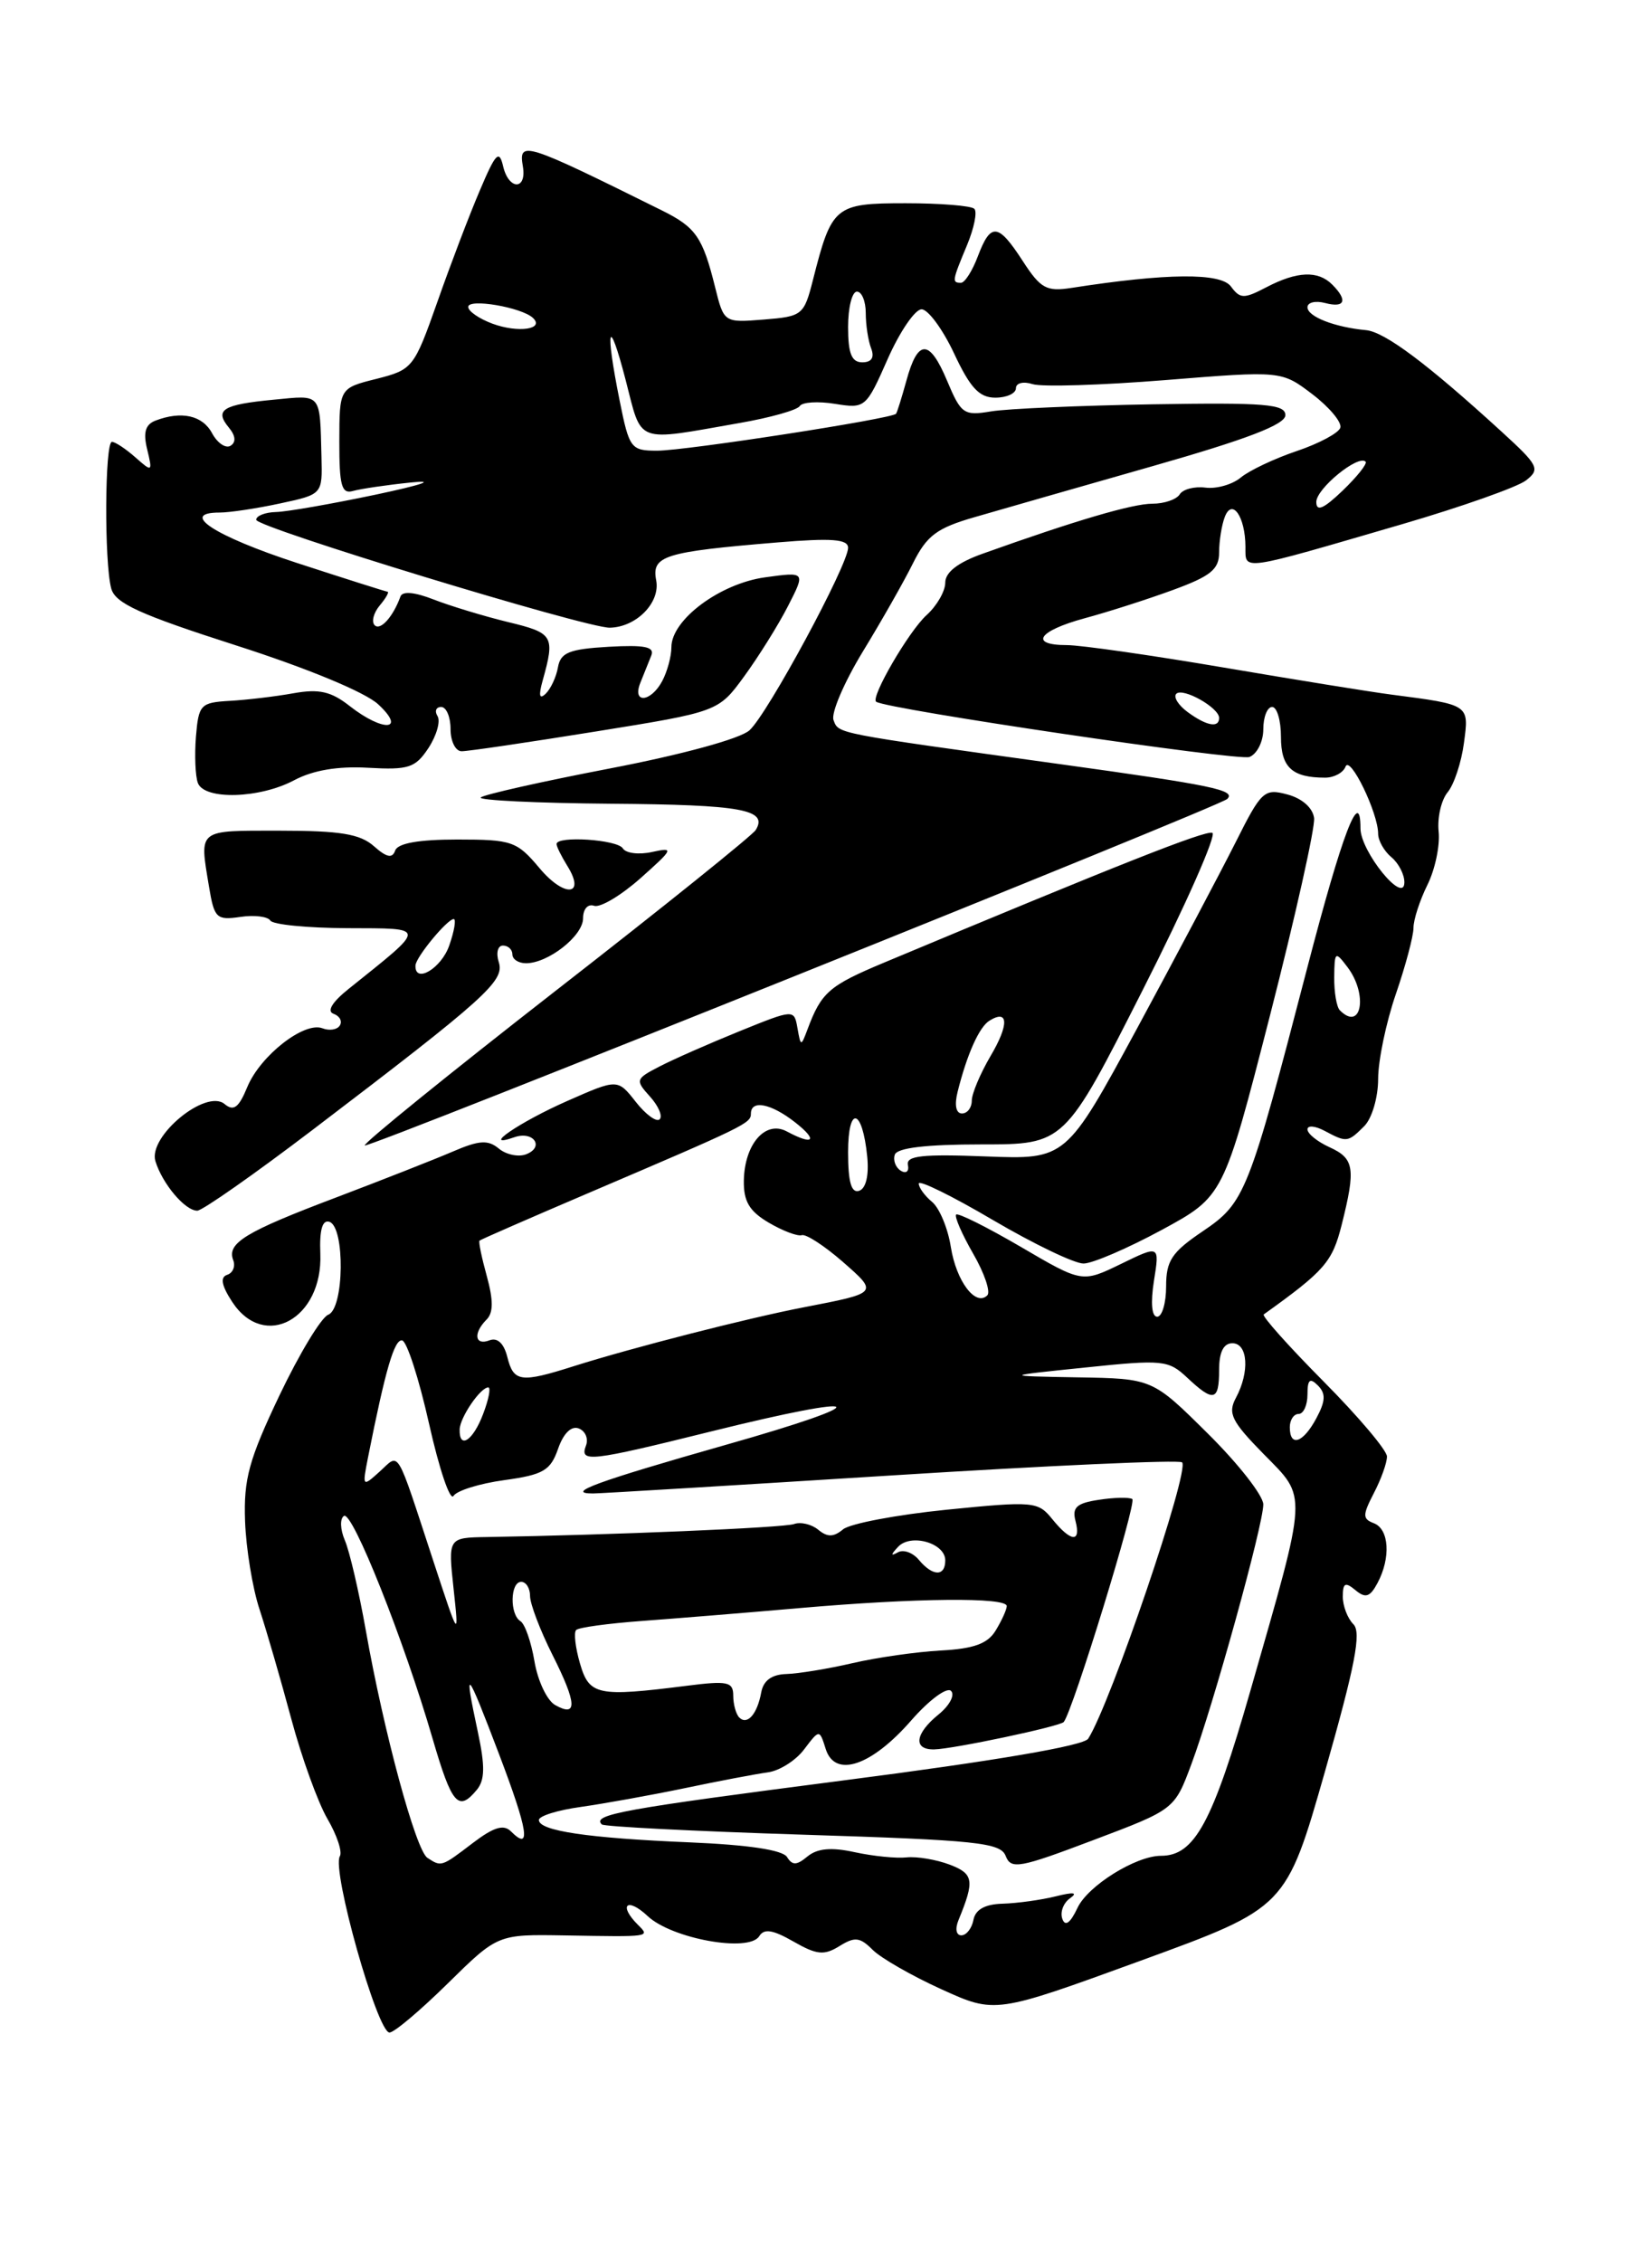 <?xml version="1.0" encoding="UTF-8" standalone="no"?>
<!DOCTYPE svg PUBLIC "-//W3C//DTD SVG 1.1//EN" "http://www.w3.org/Graphics/SVG/1.1/DTD/svg11.dtd" >
<svg xmlns="http://www.w3.org/2000/svg" xmlns:xlink="http://www.w3.org/1999/xlink" version="1.1" viewBox="0 0 187 256">
 <g >
 <path fill="currentColor"
d=" M 50.69 224.44 C 56.34 218.88 56.34 218.88 63.92 219.01 C 73.74 219.18 73.60 219.20 72.20 217.80 C 69.96 215.56 70.99 214.64 73.31 216.82 C 76.04 219.39 84.78 220.97 85.94 219.10 C 86.49 218.21 87.47 218.36 89.81 219.70 C 92.45 221.21 93.28 221.30 95.02 220.22 C 96.76 219.14 97.34 219.20 98.78 220.64 C 99.72 221.58 103.23 223.59 106.58 225.11 C 112.66 227.87 112.66 227.87 129.12 221.87 C 145.58 215.87 145.58 215.87 149.99 200.43 C 153.40 188.46 154.12 184.72 153.20 183.80 C 152.54 183.14 152.00 181.73 152.00 180.68 C 152.00 179.12 152.27 178.98 153.43 179.94 C 154.57 180.89 155.08 180.73 155.93 179.13 C 157.45 176.29 157.25 173.03 155.52 172.37 C 154.22 171.87 154.22 171.47 155.52 168.95 C 156.34 167.38 157.00 165.53 157.00 164.82 C 157.00 164.12 153.76 160.29 149.80 156.30 C 145.85 152.32 142.81 148.91 143.05 148.74 C 149.96 143.79 150.81 142.81 151.87 138.61 C 153.48 132.20 153.31 131.10 150.50 129.82 C 149.12 129.19 148.00 128.29 148.00 127.80 C 148.00 127.32 148.87 127.40 149.93 127.96 C 152.44 129.30 152.57 129.29 154.43 127.43 C 155.30 126.56 156.00 124.18 156.00 122.09 C 156.00 120.01 156.90 115.70 158.00 112.50 C 159.10 109.30 160.00 105.93 160.00 105.00 C 160.00 104.07 160.71 101.89 161.57 100.15 C 162.44 98.41 163.01 95.70 162.85 94.12 C 162.68 92.54 163.14 90.54 163.86 89.66 C 164.59 88.79 165.42 86.28 165.71 84.09 C 166.30 79.70 166.40 79.76 157.50 78.60 C 155.30 78.32 146.77 76.94 138.53 75.54 C 130.30 74.14 122.31 73.00 120.78 73.00 C 116.46 73.00 117.50 71.40 122.75 69.97 C 125.36 69.27 129.86 67.83 132.75 66.77 C 137.05 65.20 138.00 64.43 138.00 62.51 C 138.00 61.22 138.29 59.41 138.64 58.50 C 139.47 56.32 140.96 58.45 140.98 61.86 C 141.00 64.61 140.16 64.73 158.74 59.31 C 165.48 57.34 171.78 55.11 172.74 54.36 C 174.37 53.09 174.16 52.67 170.00 48.87 C 161.57 41.16 156.75 37.56 154.63 37.36 C 151.09 37.03 148.00 35.83 148.00 34.77 C 148.00 34.22 148.90 34.00 150.00 34.29 C 152.25 34.88 152.59 33.99 150.80 32.20 C 149.19 30.59 146.83 30.69 143.36 32.50 C 140.80 33.84 140.38 33.83 139.33 32.41 C 138.17 30.85 132.09 30.90 121.28 32.58 C 118.46 33.02 117.79 32.65 115.78 29.55 C 112.99 25.24 112.15 25.14 110.69 29.00 C 110.07 30.65 109.21 32.00 108.78 32.00 C 107.74 32.00 107.77 31.80 109.46 27.75 C 110.26 25.83 110.64 23.97 110.29 23.63 C 109.95 23.28 106.44 23.00 102.50 23.00 C 94.51 23.00 94.15 23.30 92.03 31.65 C 91.01 35.67 90.83 35.81 86.46 36.16 C 81.95 36.52 81.95 36.52 80.95 32.51 C 79.54 26.83 78.77 25.72 74.92 23.81 C 59.31 16.07 58.68 15.87 59.19 18.85 C 59.64 21.53 57.60 21.53 56.96 18.85 C 56.51 16.90 56.12 17.29 54.32 21.54 C 53.15 24.27 50.99 29.94 49.51 34.16 C 46.87 41.64 46.71 41.83 42.62 42.87 C 38.42 43.92 38.42 43.92 38.41 49.96 C 38.40 54.95 38.67 55.93 39.95 55.56 C 40.80 55.32 43.75 54.88 46.50 54.60 C 49.46 54.29 47.83 54.85 42.50 55.98 C 37.55 57.02 32.49 57.91 31.25 57.94 C 30.01 57.97 29.00 58.37 29.00 58.82 C 29.00 59.68 66.40 71.09 69.03 71.03 C 72.03 70.97 74.76 68.19 74.28 65.68 C 73.74 62.89 75.13 62.45 88.01 61.38 C 94.16 60.87 96.00 61.01 96.00 61.99 C 96.00 63.92 86.89 80.79 84.84 82.64 C 83.80 83.59 77.21 85.39 69.03 86.96 C 61.32 88.44 54.75 89.92 54.42 90.24 C 54.10 90.56 60.73 90.88 69.15 90.95 C 83.98 91.06 86.98 91.61 85.54 93.93 C 85.17 94.53 74.97 102.73 62.88 112.13 C 50.80 121.54 41.08 129.41 41.29 129.62 C 41.65 129.98 138.05 91.27 138.92 90.41 C 139.93 89.41 137.26 88.86 119.92 86.46 C 94.28 82.91 94.95 83.05 94.35 81.48 C 94.06 80.70 95.54 77.24 97.64 73.78 C 99.75 70.33 102.32 65.81 103.34 63.75 C 104.91 60.60 106.04 59.75 110.36 58.51 C 113.19 57.69 122.25 55.09 130.50 52.74 C 141.16 49.70 145.50 48.04 145.50 46.98 C 145.50 45.73 143.20 45.54 130.50 45.75 C 122.25 45.89 114.01 46.25 112.20 46.55 C 109.10 47.07 108.79 46.86 107.20 43.07 C 105.21 38.33 103.89 38.34 102.60 43.08 C 102.08 44.96 101.56 46.64 101.43 46.82 C 101.02 47.38 77.61 51.00 74.39 51.00 C 71.41 51.00 71.23 50.76 70.14 45.33 C 68.46 36.97 68.88 35.52 70.82 43.00 C 72.71 50.32 71.77 49.96 83.76 47.86 C 87.21 47.26 90.25 46.40 90.53 45.95 C 90.81 45.50 92.60 45.39 94.52 45.70 C 97.94 46.25 98.04 46.16 100.48 40.63 C 101.85 37.53 103.58 35.00 104.32 35.00 C 105.05 35.00 106.71 37.25 108.00 40.00 C 109.83 43.90 110.85 45.00 112.67 45.00 C 113.95 45.00 115.00 44.52 115.00 43.93 C 115.00 43.34 115.84 43.13 116.89 43.47 C 117.94 43.80 124.70 43.59 131.92 43.01 C 145.06 41.95 145.06 41.95 148.57 44.62 C 150.49 46.09 151.91 47.79 151.72 48.40 C 151.53 49.00 149.31 50.19 146.79 51.04 C 144.26 51.89 141.42 53.24 140.46 54.03 C 139.51 54.83 137.70 55.34 136.46 55.18 C 135.21 55.02 133.90 55.36 133.54 55.94 C 133.18 56.52 131.79 57.00 130.44 57.00 C 128.19 57.00 121.71 58.91 111.25 62.65 C 108.43 63.65 107.00 64.76 107.00 65.93 C 107.00 66.90 106.05 68.55 104.89 69.60 C 102.89 71.40 98.50 78.95 99.18 79.41 C 100.41 80.26 140.19 86.14 141.43 85.66 C 142.29 85.33 143.00 83.92 143.00 82.53 C 143.00 81.14 143.45 80.00 144.00 80.00 C 144.55 80.00 145.00 81.53 145.00 83.39 C 145.00 86.84 146.26 88.00 150.00 88.00 C 151.01 88.00 152.05 87.44 152.31 86.75 C 152.81 85.42 156.00 91.98 156.00 94.35 C 156.00 95.12 156.68 96.32 157.50 97.00 C 158.32 97.68 158.99 98.98 158.97 99.87 C 158.92 102.41 154.00 96.34 154.00 93.74 C 154.00 88.90 151.94 94.29 147.98 109.50 C 141.32 135.11 140.93 136.09 136.16 139.32 C 132.63 141.70 132.00 142.66 132.00 145.57 C 132.00 147.45 131.54 149.00 130.99 149.00 C 130.37 149.00 130.23 147.44 130.62 144.95 C 131.27 140.89 131.27 140.89 126.88 143.03 C 122.49 145.16 122.49 145.16 115.56 141.10 C 111.74 138.87 108.44 137.22 108.23 137.44 C 108.02 137.65 108.88 139.64 110.15 141.85 C 111.43 144.06 112.15 146.19 111.76 146.58 C 110.44 147.89 108.25 144.99 107.63 141.11 C 107.30 138.99 106.34 136.70 105.51 136.01 C 104.68 135.32 104.00 134.39 104.00 133.93 C 104.00 133.48 107.78 135.34 112.40 138.06 C 117.02 140.77 121.63 142.99 122.65 142.98 C 123.67 142.98 127.65 141.26 131.50 139.18 C 138.50 135.38 138.50 135.38 143.75 114.94 C 146.63 103.70 148.88 93.63 148.75 92.57 C 148.60 91.41 147.39 90.34 145.72 89.90 C 143.10 89.20 142.78 89.50 139.86 95.33 C 138.15 98.72 133.14 108.19 128.72 116.36 C 120.67 131.21 120.67 131.21 111.59 130.86 C 104.43 130.58 102.56 130.78 102.77 131.82 C 102.93 132.55 102.57 132.85 101.97 132.48 C 101.38 132.12 101.07 131.30 101.29 130.66 C 101.55 129.89 104.85 129.50 111.09 129.50 C 120.50 129.50 120.50 129.50 129.35 112.03 C 134.22 102.43 137.76 94.42 137.23 94.24 C 136.39 93.96 126.66 97.81 100.07 108.93 C 93.83 111.54 92.97 112.29 91.40 116.50 C 90.67 118.44 90.64 118.44 90.27 116.34 C 89.89 114.19 89.89 114.19 83.69 116.70 C 80.29 118.08 76.22 119.87 74.66 120.68 C 71.93 122.09 71.89 122.22 73.57 124.08 C 74.53 125.14 75.03 126.30 74.67 126.66 C 74.32 127.01 73.10 126.13 71.97 124.69 C 69.91 122.07 69.91 122.07 64.20 124.59 C 58.80 126.97 54.28 130.07 58.22 128.69 C 60.39 127.93 61.68 129.80 59.55 130.62 C 58.68 130.95 57.29 130.66 56.46 129.97 C 55.24 128.96 54.24 129.02 51.23 130.32 C 49.18 131.20 43.25 133.53 38.06 135.50 C 27.74 139.40 25.66 140.67 26.40 142.60 C 26.67 143.30 26.36 144.05 25.71 144.26 C 24.90 144.53 25.07 145.46 26.29 147.33 C 29.93 152.87 36.55 149.24 36.26 141.87 C 36.15 139.17 36.49 138.00 37.29 138.26 C 39.07 138.86 38.96 148.08 37.16 148.77 C 36.37 149.07 33.88 153.19 31.63 157.91 C 28.18 165.16 27.57 167.37 27.74 172.12 C 27.85 175.21 28.58 179.71 29.38 182.12 C 30.17 184.53 31.79 190.10 32.97 194.50 C 34.15 198.90 36.00 204.00 37.07 205.83 C 38.14 207.66 38.77 209.56 38.47 210.05 C 37.52 211.59 42.71 230.00 44.09 230.00 C 44.62 230.00 47.58 227.50 50.69 224.44 Z  M 35.43 127.82 C 55.02 112.91 57.14 111.01 56.46 108.88 C 56.13 107.84 56.34 107.00 56.93 107.00 C 57.52 107.00 58.00 107.45 58.00 108.00 C 58.00 108.55 58.69 109.00 59.54 109.00 C 62.06 109.00 66.00 105.90 66.00 103.92 C 66.00 102.87 66.54 102.25 67.25 102.50 C 67.94 102.74 70.30 101.33 72.50 99.38 C 76.25 96.04 76.33 95.86 73.81 96.41 C 72.33 96.74 70.84 96.56 70.50 96.00 C 69.88 95.00 63.00 94.55 63.00 95.51 C 63.00 95.80 63.55 96.90 64.21 97.97 C 66.35 101.39 63.90 101.61 61.08 98.25 C 58.51 95.19 57.97 95.00 51.76 95.00 C 47.39 95.00 45.02 95.42 44.73 96.25 C 44.41 97.17 43.76 97.03 42.32 95.75 C 40.76 94.37 38.51 94.00 31.67 94.00 C 22.26 94.00 22.57 93.75 23.66 100.34 C 24.25 103.90 24.50 104.15 27.19 103.76 C 28.78 103.52 30.32 103.71 30.60 104.17 C 30.89 104.63 34.80 105.01 39.31 105.03 C 48.41 105.07 48.40 104.74 39.48 111.89 C 37.60 113.39 36.96 114.44 37.76 114.72 C 38.45 114.97 38.77 115.56 38.47 116.04 C 38.18 116.52 37.29 116.67 36.50 116.36 C 34.44 115.57 29.48 119.44 28.00 122.99 C 27.03 125.35 26.45 125.79 25.42 124.93 C 23.31 123.18 16.75 128.59 17.59 131.39 C 18.38 133.96 20.94 137.00 22.33 137.00 C 22.90 137.00 28.79 132.87 35.43 127.82 Z  M 33.30 88.29 C 35.43 87.16 38.23 86.68 41.67 86.88 C 46.27 87.14 47.02 86.89 48.51 84.63 C 49.42 83.23 49.88 81.62 49.53 81.04 C 49.17 80.47 49.36 80.00 49.94 80.00 C 50.52 80.00 51.00 81.12 51.00 82.50 C 51.00 83.88 51.56 85.01 52.25 85.01 C 52.94 85.02 59.76 84.01 67.41 82.78 C 81.32 80.54 81.32 80.54 84.25 76.52 C 85.86 74.31 88.09 70.75 89.19 68.60 C 91.19 64.70 91.19 64.70 86.61 65.33 C 81.50 66.03 76.00 70.13 76.00 73.23 C 76.00 74.28 75.53 76.00 74.96 77.07 C 73.66 79.50 71.52 79.65 72.49 77.25 C 72.88 76.29 73.43 74.91 73.72 74.19 C 74.13 73.19 73.00 72.96 68.89 73.19 C 64.43 73.45 63.46 73.84 63.16 75.50 C 62.97 76.60 62.34 77.95 61.77 78.50 C 61.05 79.19 60.95 78.72 61.43 77.00 C 62.84 71.95 62.65 71.63 57.50 70.39 C 54.75 69.72 50.97 68.57 49.09 67.84 C 46.95 67.00 45.55 66.87 45.33 67.50 C 44.50 69.79 43.06 71.40 42.41 70.75 C 42.03 70.36 42.28 69.36 42.98 68.52 C 43.68 67.69 44.08 66.98 43.87 66.96 C 43.67 66.94 39.03 65.47 33.57 63.69 C 24.27 60.65 20.21 58.00 24.87 58.00 C 25.99 58.00 29.06 57.54 31.70 56.97 C 36.50 55.94 36.50 55.94 36.39 51.72 C 36.20 44.38 36.46 44.70 30.98 45.23 C 25.20 45.78 24.24 46.38 25.91 48.39 C 26.67 49.31 26.74 50.04 26.10 50.44 C 25.55 50.78 24.61 50.14 24.01 49.03 C 22.93 47.00 20.54 46.47 17.59 47.60 C 16.45 48.04 16.19 48.95 16.66 50.85 C 17.28 53.42 17.24 53.45 15.32 51.75 C 14.23 50.79 13.04 50.00 12.67 50.00 C 11.86 50.00 11.79 63.63 12.59 66.59 C 13.04 68.27 15.80 69.53 26.74 73.04 C 34.79 75.62 41.34 78.33 42.81 79.70 C 46.05 82.70 43.37 82.86 39.59 79.90 C 37.48 78.24 36.13 77.93 33.21 78.45 C 31.17 78.82 27.93 79.20 26.00 79.31 C 22.70 79.50 22.48 79.73 22.18 83.36 C 22.01 85.48 22.11 87.84 22.40 88.61 C 23.15 90.55 29.40 90.37 33.30 88.29 Z  M 108.51 217.25 C 110.34 212.79 110.22 212.04 107.50 211.00 C 105.99 210.43 103.81 210.06 102.63 210.18 C 101.46 210.31 98.81 210.04 96.74 209.59 C 94.09 209.01 92.52 209.16 91.41 210.07 C 90.18 211.09 89.69 211.11 89.09 210.14 C 88.59 209.34 84.71 208.76 78.07 208.48 C 66.57 208.00 61.00 207.18 61.00 205.95 C 61.00 205.49 63.14 204.83 65.75 204.47 C 68.36 204.10 73.65 203.15 77.50 202.35 C 81.35 201.54 85.58 200.74 86.90 200.56 C 88.23 200.39 90.09 199.21 91.03 197.95 C 92.76 195.67 92.76 195.67 93.47 197.92 C 94.52 201.23 98.64 199.85 103.15 194.68 C 105.16 192.38 107.18 190.88 107.65 191.34 C 108.12 191.80 107.49 192.99 106.25 194.00 C 103.56 196.18 103.33 198.01 105.75 197.96 C 107.90 197.92 119.99 195.36 120.41 194.86 C 121.43 193.65 128.72 169.95 128.17 169.63 C 127.80 169.41 126.09 169.45 124.37 169.72 C 121.88 170.09 121.34 170.58 121.74 172.10 C 122.39 174.60 121.24 174.52 119.12 171.91 C 117.50 169.90 117.02 169.85 107.14 170.84 C 101.49 171.41 96.22 172.41 95.43 173.06 C 94.36 173.95 93.66 173.96 92.63 173.11 C 91.87 172.48 90.63 172.19 89.88 172.46 C 88.70 172.88 69.23 173.70 55.11 173.93 C 50.72 174.00 50.72 174.00 51.34 179.75 C 51.96 185.50 51.96 185.50 49.08 176.73 C 44.74 163.52 45.29 164.43 42.97 166.53 C 41.02 168.29 41.00 168.26 41.66 164.91 C 43.63 154.98 44.64 151.52 45.52 151.68 C 46.06 151.78 47.43 156.03 48.57 161.12 C 49.71 166.21 50.95 169.89 51.33 169.28 C 51.70 168.68 54.29 167.87 57.09 167.49 C 61.50 166.88 62.31 166.41 63.17 163.95 C 63.78 162.19 64.67 161.32 65.51 161.64 C 66.26 161.93 66.63 162.80 66.33 163.58 C 65.59 165.52 66.72 165.40 80.50 161.98 C 98.53 157.51 99.65 158.54 82.15 163.50 C 67.56 167.65 63.86 169.00 67.13 169.00 C 67.93 169.00 83.14 168.08 100.92 166.96 C 118.70 165.84 133.50 165.17 133.81 165.48 C 134.70 166.37 125.73 192.75 123.18 196.75 C 122.67 197.55 112.56 199.27 95.56 201.46 C 70.37 204.72 66.99 205.33 68.12 206.45 C 68.37 206.70 78.61 207.22 90.87 207.61 C 110.59 208.23 113.26 208.51 113.84 210.02 C 114.44 211.57 115.40 211.39 123.72 208.24 C 132.95 204.76 132.95 204.76 134.86 199.63 C 137.35 192.96 143.00 172.55 143.00 170.24 C 143.00 169.25 140.18 165.64 136.72 162.22 C 130.45 156.00 130.45 156.00 121.97 155.86 C 113.50 155.71 113.50 155.71 122.82 154.75 C 131.63 153.83 132.26 153.90 134.38 155.89 C 137.38 158.71 138.00 158.56 138.00 155.00 C 138.00 153.00 138.50 152.00 139.50 152.00 C 141.26 152.00 141.48 155.24 139.90 158.18 C 138.96 159.94 139.40 160.83 143.03 164.53 C 148.03 169.62 148.09 168.48 141.54 191.32 C 137.25 206.26 135.23 210.00 131.42 210.00 C 128.58 210.00 123.14 213.39 121.97 215.89 C 121.15 217.63 120.57 218.04 120.25 217.13 C 119.98 216.38 120.37 215.33 121.13 214.80 C 122.05 214.15 121.53 214.08 119.50 214.59 C 117.85 215.00 115.16 215.37 113.51 215.42 C 111.51 215.47 110.42 216.07 110.19 217.25 C 110.01 218.21 109.39 219.00 108.82 219.00 C 108.23 219.00 108.09 218.25 108.51 217.25 Z  M 48.38 210.23 C 47.07 209.38 43.44 196.00 41.41 184.50 C 40.63 180.10 39.56 175.50 39.03 174.29 C 38.51 173.07 38.46 171.83 38.94 171.54 C 39.89 170.95 45.72 185.57 48.97 196.75 C 51.15 204.21 51.88 205.06 53.97 202.54 C 54.89 201.43 54.92 199.86 54.09 195.99 C 52.46 188.36 52.75 188.67 56.48 198.47 C 59.79 207.18 60.16 209.56 57.84 207.24 C 57.01 206.41 55.89 206.75 53.51 208.56 C 49.96 211.27 49.96 211.27 48.38 210.23 Z  M 83.68 194.35 C 83.31 193.97 83.00 192.86 83.00 191.88 C 83.00 190.31 82.37 190.17 77.75 190.76 C 67.62 192.04 66.70 191.85 65.65 188.23 C 65.13 186.44 64.93 184.73 65.22 184.45 C 65.50 184.16 68.83 183.71 72.62 183.43 C 76.40 183.15 84.45 182.50 90.50 181.97 C 103.69 180.82 114.01 180.72 113.96 181.75 C 113.95 182.16 113.38 183.40 112.71 184.50 C 111.81 186.00 110.24 186.57 106.50 186.77 C 103.75 186.92 99.25 187.56 96.50 188.20 C 93.75 188.84 90.38 189.39 89.02 189.43 C 87.36 189.48 86.42 190.16 86.17 191.50 C 85.72 193.97 84.59 195.26 83.68 194.35 Z  M 62.84 192.94 C 61.92 192.42 60.87 190.20 60.50 188.00 C 60.13 185.81 59.42 183.76 58.91 183.45 C 57.68 182.68 57.75 179.00 59.00 179.00 C 59.55 179.00 60.00 179.72 60.00 180.60 C 60.00 181.49 61.14 184.48 62.53 187.25 C 65.31 192.77 65.39 194.38 62.84 192.94 Z  M 104.01 176.51 C 103.33 175.69 102.26 175.31 101.64 175.66 C 100.81 176.12 100.81 175.95 101.65 175.05 C 103.08 173.49 107.00 174.60 107.00 176.57 C 107.00 178.42 105.58 178.40 104.01 176.51 Z  M 52.03 161.75 C 52.07 160.39 54.38 157.00 55.27 157.00 C 55.58 157.00 55.32 158.35 54.69 160.00 C 53.55 163.03 51.97 164.06 52.03 161.75 Z  M 146.00 161.50 C 146.00 160.68 146.45 160.00 147.00 160.00 C 147.55 160.00 148.00 159.01 148.00 157.80 C 148.00 156.11 148.27 155.87 149.18 156.78 C 150.09 157.69 150.05 158.54 149.01 160.48 C 147.51 163.29 146.00 163.80 146.00 161.50 Z  M 57.43 153.57 C 57.04 152.01 56.31 151.33 55.41 151.67 C 53.74 152.31 53.54 150.86 55.08 149.32 C 55.85 148.55 55.85 147.13 55.11 144.43 C 54.53 142.33 54.15 140.51 54.28 140.39 C 54.40 140.27 59.90 137.87 66.50 135.05 C 84.39 127.41 85.00 127.12 85.00 126.02 C 85.00 124.42 87.27 124.86 90.00 127.00 C 92.64 129.07 92.10 129.66 89.06 128.03 C 86.65 126.74 84.28 129.45 84.20 133.58 C 84.16 135.94 84.81 137.05 87.01 138.35 C 88.59 139.28 90.27 139.92 90.76 139.77 C 91.24 139.62 93.31 140.97 95.37 142.76 C 99.44 146.33 99.47 146.29 91.00 147.93 C 84.66 149.15 71.55 152.51 65.00 154.58 C 58.93 156.51 58.14 156.40 57.43 153.57 Z  M 96.00 130.38 C 96.00 125.00 97.63 125.40 98.17 130.92 C 98.37 133.02 98.02 134.49 97.25 134.75 C 96.37 135.04 96.00 133.77 96.00 130.38 Z  M 108.40 123.54 C 109.47 119.27 110.84 116.22 112.00 115.50 C 114.18 114.15 114.23 115.95 112.12 119.51 C 110.96 121.49 110.00 123.76 110.00 124.56 C 110.00 125.35 109.50 126.00 108.89 126.00 C 108.21 126.00 108.02 125.05 108.40 123.54 Z  M 151.67 114.33 C 151.30 113.97 151.01 112.28 151.03 110.58 C 151.06 107.66 151.14 107.60 152.53 109.44 C 154.87 112.53 154.12 116.78 151.67 114.33 Z  M 134.44 80.58 C 133.38 79.80 132.80 78.87 133.15 78.51 C 133.89 77.77 138.00 80.08 138.00 81.24 C 138.00 82.41 136.58 82.15 134.44 80.58 Z  M 149.00 56.80 C 149.00 55.29 153.75 51.41 154.58 52.24 C 154.80 52.46 153.63 53.93 151.99 55.51 C 149.82 57.59 149.00 57.94 149.00 56.80 Z  M 96.00 37.00 C 96.00 34.80 96.45 33.00 97.00 33.00 C 97.55 33.00 98.00 34.09 98.00 35.42 C 98.00 36.75 98.27 38.55 98.61 39.42 C 99.01 40.46 98.66 41.00 97.61 41.00 C 96.40 41.00 96.00 40.01 96.00 37.00 Z  M 55.75 36.63 C 54.24 36.07 53.00 35.22 53.00 34.73 C 53.00 33.74 59.03 34.77 60.32 35.97 C 61.70 37.26 58.65 37.70 55.75 36.63 Z  M 47.03 109.25 C 47.07 108.31 50.63 104.00 51.36 104.00 C 51.65 104.00 51.43 105.35 50.85 107.00 C 49.95 109.59 46.94 111.37 47.03 109.25 Z "/>
</g>
</svg>